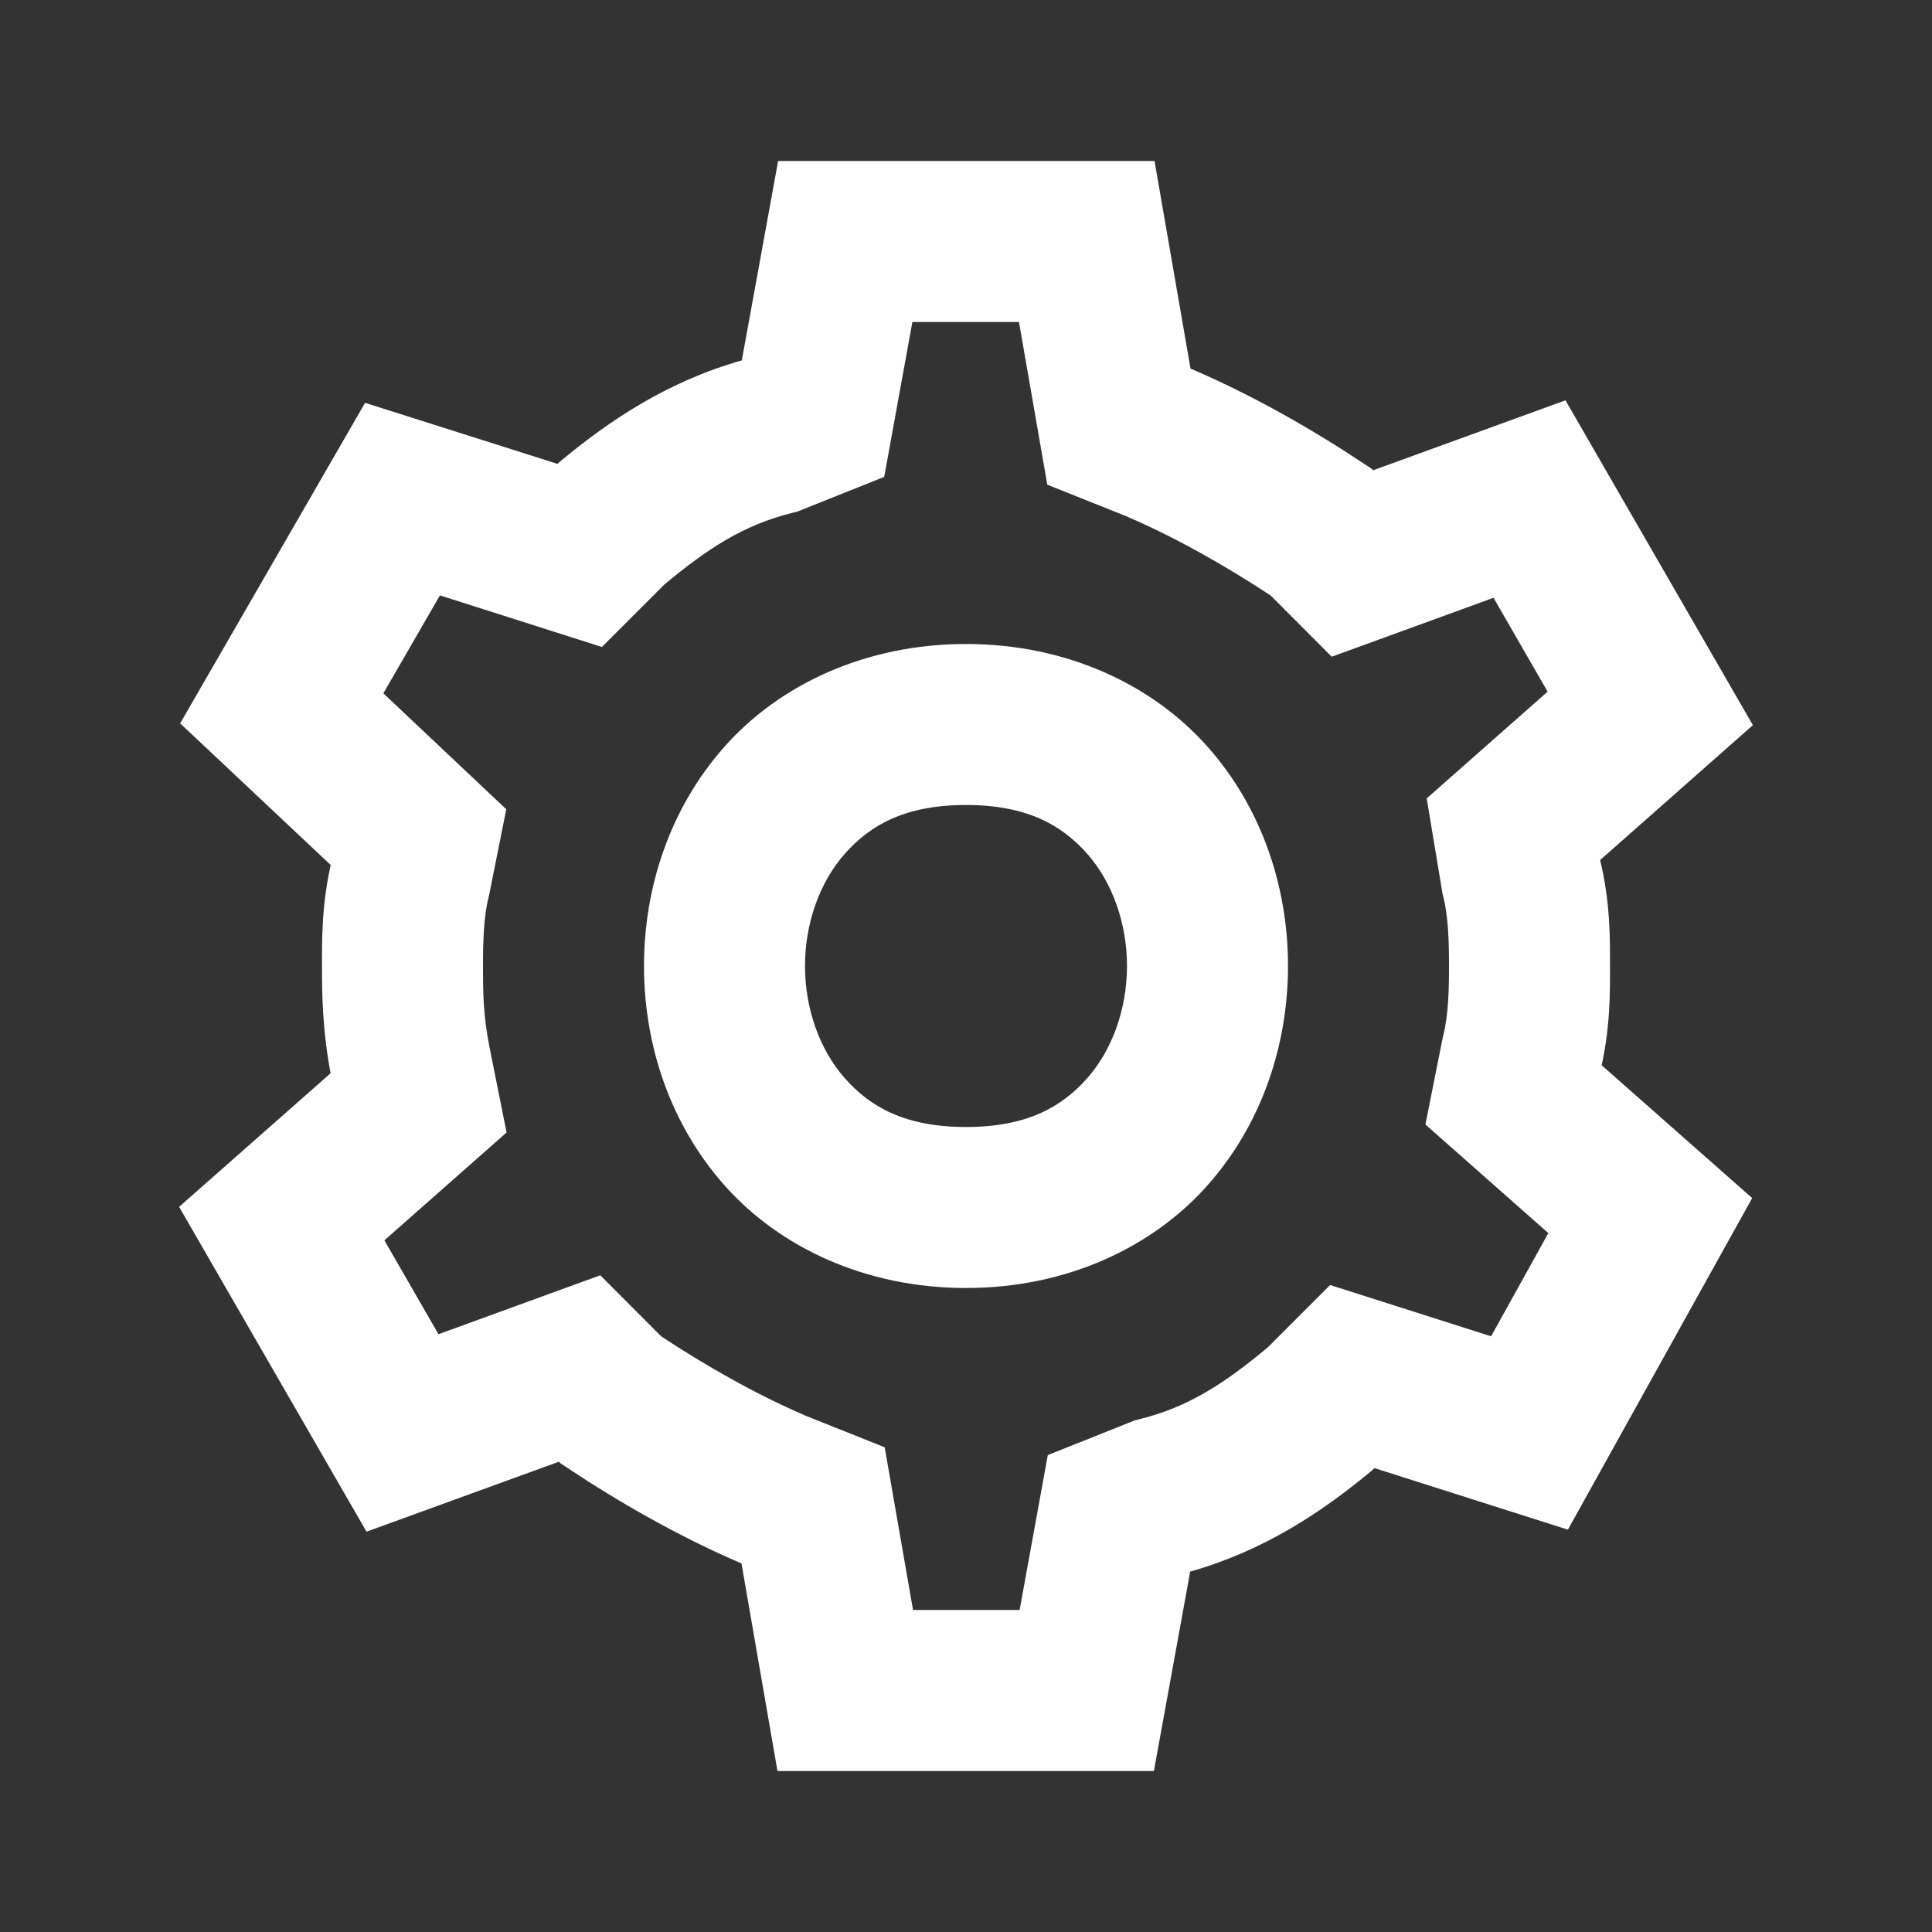<svg xmlns="http://www.w3.org/2000/svg"  viewBox="0 0 24 24" width="384px" height="384px" fill="#FFF"><rect x="0" y="0" width="24" height="24" fill="#333333" stroke="none"/><path d="M 9.666 2 L 9.215 4.477 L 9.229 4.471 L 9.357 4.43 C 9.307 4.442 9.264 4.463 9.215 4.477 C 8.297 4.737 7.576 5.218 6.959 5.732 L 6.926 5.762 L 6.924 5.762 L 4.535 5.004 L 2.238 8.986 L 4.111 10.748 L 4.119 10.703 L 4.129 10.658 C 3.991 11.21 4 11.7 4 12 C 4 12.3 3.999 12.796 4.119 13.396 L 4.107 13.332 L 2.225 14.992 L 4.553 19.027 L 6.943 18.158 L 6.963 18.178 L 7.045 18.232 C 7.688 18.661 8.433 19.088 9.207 19.42 L 9.211 19.422 L 9.658 22 L 14.334 22 L 14.785 19.523 L 14.771 19.529 L 14.643 19.57 C 14.693 19.558 14.736 19.537 14.785 19.523 C 15.703 19.263 16.424 18.782 17.041 18.268 L 17.074 18.238 L 17.076 18.238 L 19.477 19.002 L 21.766 14.883 L 19.893 13.23 L 19.881 13.297 L 19.871 13.342 C 20.009 12.79 20 12.3 20 12 C 20 11.7 20.009 11.21 19.871 10.658 L 19.877 10.684 L 21.775 9.008 L 19.447 4.973 L 17.057 5.842 L 17.037 5.822 L 16.955 5.768 C 16.312 5.339 15.567 4.912 14.793 4.58 L 14.789 4.578 L 14.342 2 L 9.666 2 z M 11.334 4 L 12.658 4 L 13.01 6.021 L 14.029 6.428 L 14.006 6.42 C 14.611 6.679 15.24 7.039 15.785 7.398 L 16.543 8.158 L 18.553 7.426 L 19.225 8.592 L 17.723 9.918 L 17.92 11.104 L 17.93 11.143 C 17.992 11.39 18 11.7 18 12 C 18 12.3 17.992 12.61 17.93 12.857 L 17.924 12.881 L 17.707 13.969 L 19.234 15.318 L 18.523 16.6 L 16.523 15.963 L 15.746 16.74 C 15.203 17.191 14.763 17.478 14.158 17.629 L 14.092 17.646 L 13.016 18.076 L 12.666 20 L 11.342 20 L 10.99 17.979 L 9.971 17.572 L 9.994 17.58 C 9.389 17.321 8.76 16.961 8.215 16.602 L 7.457 15.842 L 5.447 16.574 L 4.775 15.408 L 6.293 14.068 L 6.08 13.004 C 6 12.604 6 12.3 6 12 C 6 11.7 6.008 11.39 6.07 11.143 L 6.076 11.119 L 6.289 10.053 L 4.762 8.613 L 5.465 7.396 L 7.477 8.037 L 8.254 7.26 C 8.797 6.809 9.237 6.522 9.842 6.371 L 9.908 6.354 L 10.984 5.924 L 11.334 4 z M 12 8 C 10.75 8 9.685 8.505 9.002 9.273 C 8.319 10.042 8 11.028 8 12 C 8 12.972 8.319 13.958 9.002 14.727 C 9.685 15.495 10.75 16 12 16 C 13.25 16 14.315 15.495 14.998 14.727 C 15.681 13.958 16 12.972 16 12 C 16 11.028 15.681 10.042 14.998 9.273 C 14.315 8.505 13.25 8 12 8 z M 12 10 C 12.75 10 13.185 10.245 13.502 10.602 C 13.819 10.958 14 11.472 14 12 C 14 12.528 13.819 13.042 13.502 13.398 C 13.185 13.755 12.75 14 12 14 C 11.25 14 10.815 13.755 10.498 13.398 C 10.181 13.042 10 12.528 10 12 C 10 11.472 10.181 10.958 10.498 10.602 C 10.815 10.245 11.25 10 12 10 z"/></svg>